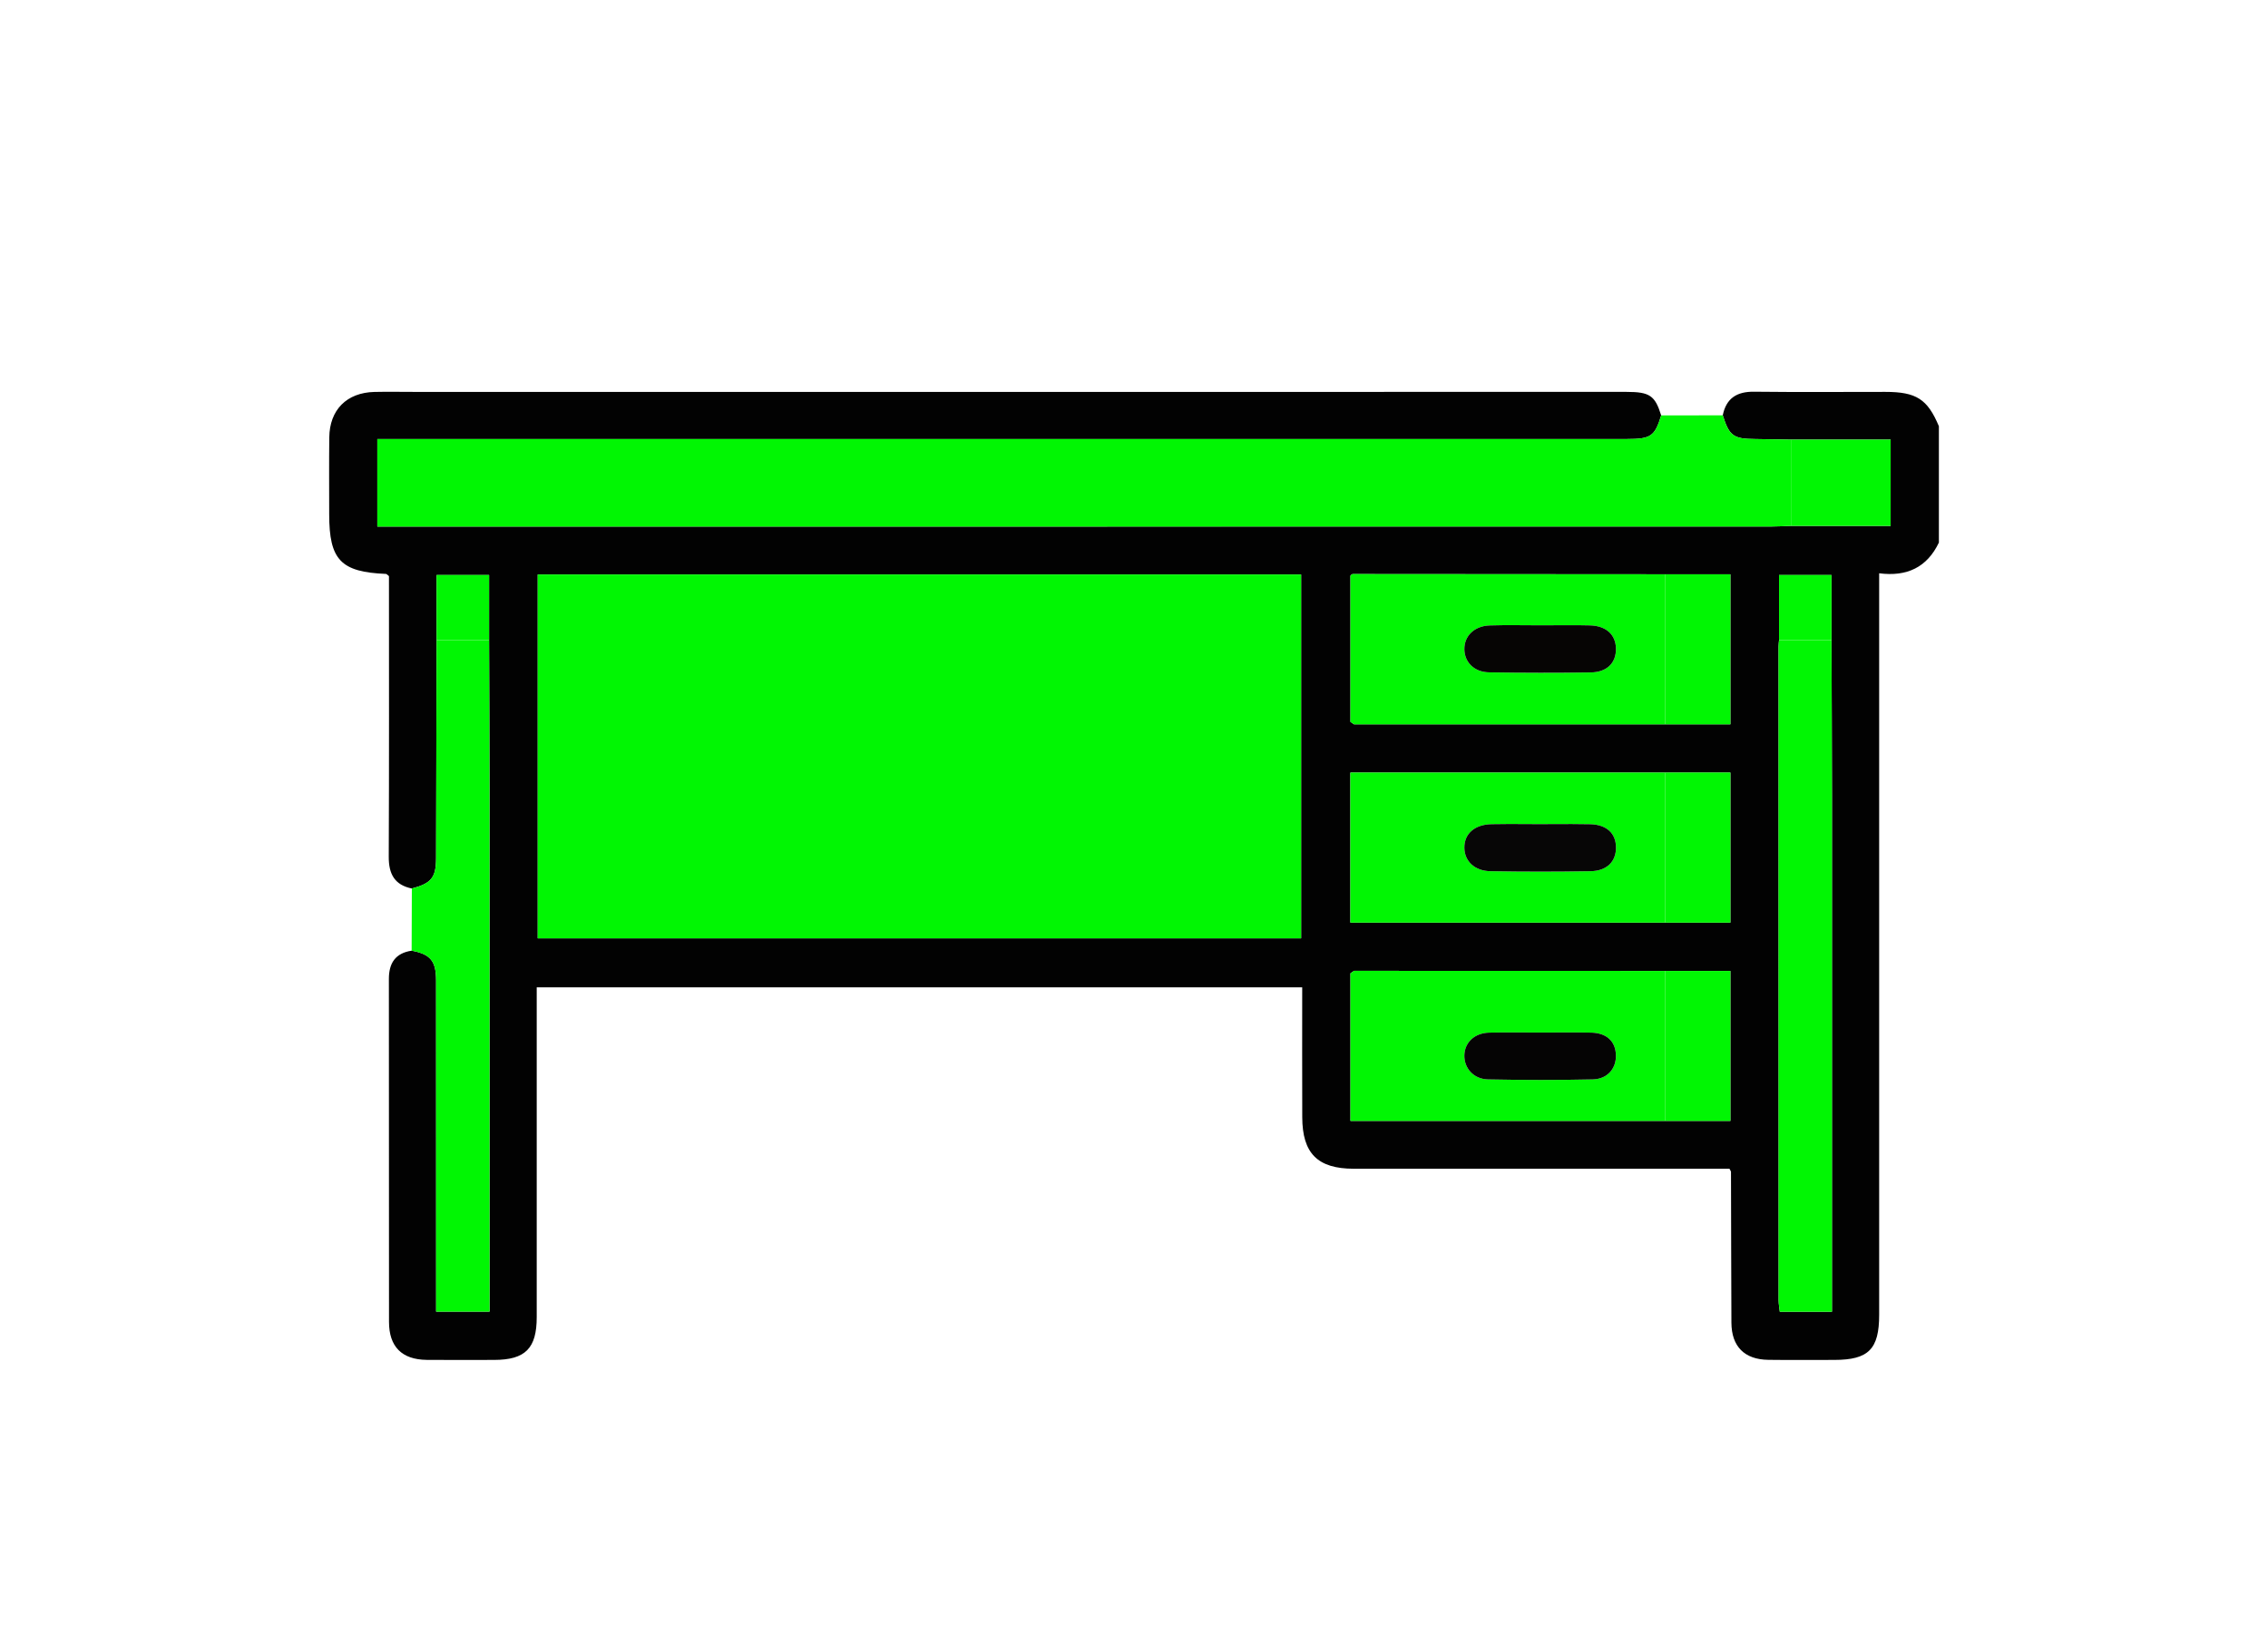 <?xml version="1.0" encoding="UTF-8"?>
<svg id="Capa_1" data-name="Capa 1" xmlns="http://www.w3.org/2000/svg" viewBox="0 0 540 387">
  <defs>
    <style>
      .cls-1 {
        fill: #060504;
      }

      .cls-2 {
        fill: #070606;
      }

      .cls-3 {
        fill: #020202;
      }

      .cls-4 {
        fill: #050404;
      }

      .cls-5 {
        fill: #01f603;
      }
    </style>
  </defs>
  <path class="cls-3" d="M461.64,101.47v27.69c-2.81,5.88-7.59,8.17-14.22,7.31v176.51c0,8.2-2.53,10.74-10.67,10.75-5.24,0-10.48,.05-15.72-.02-5.68-.07-8.76-3.17-8.79-8.85-.06-11.98-.06-23.95-.1-35.92,0-.11-.1-.21-.36-.72h-3.77c-28.57,0-57.13,.01-85.7,0-8.59-.01-12.23-3.65-12.25-12.29-.04-10.22-.01-20.44-.01-30.89H127.79v78.51c0,7.44-2.72,10.16-10.11,10.18-5.37,.01-10.73,.04-16.1-.01-5.9-.07-8.96-3.14-8.96-9.05-.03-27.2,0-54.39-.03-81.59-.01-3.81,1.54-6.18,5.42-6.77,4.47,.84,5.82,2.43,5.82,7.1,.02,24.92,.01,49.84,.01,74.76v4.06h12.72v-4.72c0-39.74,0-79.49-.01-119.24,0-11.96-.07-23.92-.1-35.88v-15.51h-12.5v15.51c-.04,17.29-.06,34.58-.12,51.87,0,4.65-1.14,6.03-5.77,7.25-4.14-.85-5.52-3.48-5.5-7.57,.1-22.31,.05-44.62,.05-66.8-.35-.26-.53-.51-.71-.52-10.75-.44-13.52-3.33-13.52-14.16,0-6.11-.05-12.22,.02-18.33,.07-6.58,4.16-10.67,10.74-10.83,3.12-.07,6.24-.01,9.36-.01H387.3c5.48,0,6.76,.88,8.22,5.6-1.52,4.97-2.45,5.62-8.14,5.62H89.84v20.84h4.99c108.91,0,217.82,0,326.73-.01,1.62,0,3.24-.1,4.86-.15h23.73v-20.54h-23.73c-2.84-.05-5.69-.11-8.54-.14-5.18-.03-6.14-.73-7.7-5.64,.82-4.07,3.36-5.67,7.45-5.62,10.41,.12,20.83,.04,31.25,.04,7.39,0,10.05,1.72,12.76,8.18Zm-25.46,210.8v-4.62c0-39.41,.01-78.82,0-118.23-.01-12.34-.07-24.69-.11-37.03v-15.51h-12.49v15.51c-.04,.5-.11,.99-.11,1.49,0,51.88,0,103.76,.01,155.64,0,.94,.19,1.88,.28,2.75h12.42Zm-24.18-45.44v-35.7h-15.5c-24.7-.01-49.4-.01-74.1-.02-.29,.2-.57,.4-.86,.59v35.13h90.46Zm0-47.2v-35.72h-90.48v35.72h90.48Zm0-47.21v-35.71h-15.49c-24.82-.02-49.63-.05-74.45-.05-.2,0-.4,.27-.52,.36v34.82c.29,.2,.57,.4,.85,.59,24.7,0,49.41-.01,74.11-.01h15.5Zm-102.21,50.95v-86.61H128.03v86.61h181.76Z"/>
  <path class="cls-5" d="M450.15,104.65v20.54h-23.73v-20.54h23.73Z"/>
  <path class="cls-5" d="M436.18,307.65v4.62h-12.42c-.09-.87-.28-1.81-.28-2.75-.01-51.88-.01-103.76-.01-155.64,0-.5,.07-.99,.11-1.49h12.49c.04,12.34,.1,24.69,.11,37.03,.01,39.41,0,78.82,0,118.23Z"/>
  <path class="cls-5" d="M436.07,136.88v15.51h-12.49v-15.51h12.49Z"/>
  <path class="cls-5" d="M426.42,104.65v20.54c-1.62,.05-3.24,.15-4.86,.15-108.91,.01-217.82,.01-326.73,.01h-4.99v-20.84H387.38c5.69,0,6.62-.65,8.14-5.62,4.89-.01,9.77-.01,14.66-.02,1.56,4.91,2.52,5.61,7.7,5.64,2.85,.03,5.7,.09,8.54,.14Z"/>
  <path class="cls-5" d="M412,231.13v35.7h-15.49c0-11.9-.01-23.8-.01-35.7h15.5Z"/>
  <path class="cls-5" d="M412,183.91v35.72h-15.5v-35.72h15.5Z"/>
  <path class="cls-5" d="M412,136.71v35.71h-15.5c0-11.9,.01-23.81,.01-35.71h15.49Z"/>
  <path class="cls-5" d="M396.51,136.71c0,11.9-.01,23.81-.01,35.71-24.7,0-49.41,.01-74.11,.01-.28-.19-.56-.39-.85-.59v-34.82c.12-.09,.32-.36,.52-.36,24.82,0,49.63,.03,74.45,.05Zm-17.74,23.36c3.87-.05,6.03-2.29,5.98-5.66-.05-3.31-2.3-5.42-6.17-5.53-3.85-.1-7.71-.02-11.56-.02-4.1,0-8.21-.1-12.3,.03-3.72,.12-6.11,2.51-6.06,5.71,.06,3.06,2.35,5.4,5.88,5.45,8.08,.13,16.16,.14,24.23,.02Z"/>
  <path class="cls-5" d="M396.5,231.13c0,11.9,.01,23.8,.01,35.7h-74.97v-35.13c.29-.19,.57-.39,.86-.59,24.7,.01,49.4,.01,74.1,.02Zm-17.25,25.82c3.49-.08,5.6-2.62,5.49-5.81-.1-3.26-2.21-5.24-5.89-5.32-3.98-.09-7.95-.02-11.93-.02s-8.2-.07-12.3,.02c-3.5,.07-5.86,2.29-5.96,5.35-.09,3.07,2.17,5.71,5.61,5.78,8.32,.17,16.65,.18,24.98,0Z"/>
  <path class="cls-5" d="M396.5,183.91v35.72h-74.98v-35.72h74.98Zm-17.78,23.48c3.9-.07,6.06-2.32,6.04-5.66-.02-3.35-2.22-5.42-6.12-5.52-2.88-.07-5.76-.05-8.64-.04-1.1,.01-2.19,.01-3.29,.01-1.16,0-2.31-.01-3.47-.01-2.7,0-5.4-.03-8.09,.03-4.06,.08-6.52,2.27-6.49,5.61,.03,3.17,2.41,5.52,6.2,5.58,7.95,.14,15.91,.14,23.86,0Z"/>
  <path class="cls-2" d="M384.76,201.73c.02,3.34-2.14,5.59-6.04,5.66-7.95,.14-15.91,.14-23.86,0-3.79-.06-6.17-2.41-6.2-5.58-.03-3.34,2.43-5.53,6.49-5.61,2.69-.06,5.39-.04,8.09-.03,1.16,.01,2.31,.02,3.47,.02,1.1,0,2.19-.01,3.29-.02,2.88,0,5.76-.03,8.64,.04,3.9,.1,6.1,2.17,6.12,5.52Z"/>
  <path class="cls-1" d="M384.75,154.41c.05,3.37-2.11,5.61-5.98,5.66-8.07,.12-16.15,.11-24.23-.02-3.53-.05-5.82-2.39-5.88-5.45-.05-3.2,2.34-5.59,6.06-5.71,4.09-.13,8.2-.03,12.3-.03,3.85,0,7.71-.08,11.56,.02,3.87,.11,6.12,2.22,6.17,5.53Z"/>
  <path class="cls-4" d="M384.74,251.14c.11,3.19-2,5.73-5.49,5.81-8.33,.18-16.66,.17-24.98,0-3.44-.07-5.7-2.71-5.61-5.78,.1-3.06,2.46-5.28,5.96-5.35,4.1-.09,8.2-.02,12.3-.02s7.95-.07,11.93,.02c3.68,.08,5.79,2.06,5.89,5.32Z"/>
  <path class="cls-5" d="M309.79,136.76v86.61H128.03v-86.61h181.76Z"/>
  <path class="cls-5" d="M116.56,307.51v4.72h-12.72v-4.06c0-24.92,.01-49.84-.01-74.76,0-4.67-1.35-6.26-5.82-7.1,.02-4.94,.04-9.87,.05-14.8,4.63-1.22,5.76-2.6,5.77-7.25,.06-17.29,.08-34.58,.12-51.87h12.5c.03,11.96,.1,23.92,.1,35.88,.01,39.75,.01,79.5,.01,119.24Z"/>
  <path class="cls-5" d="M116.45,136.88v15.51h-12.5v-15.51h12.5Z"/>
</svg>